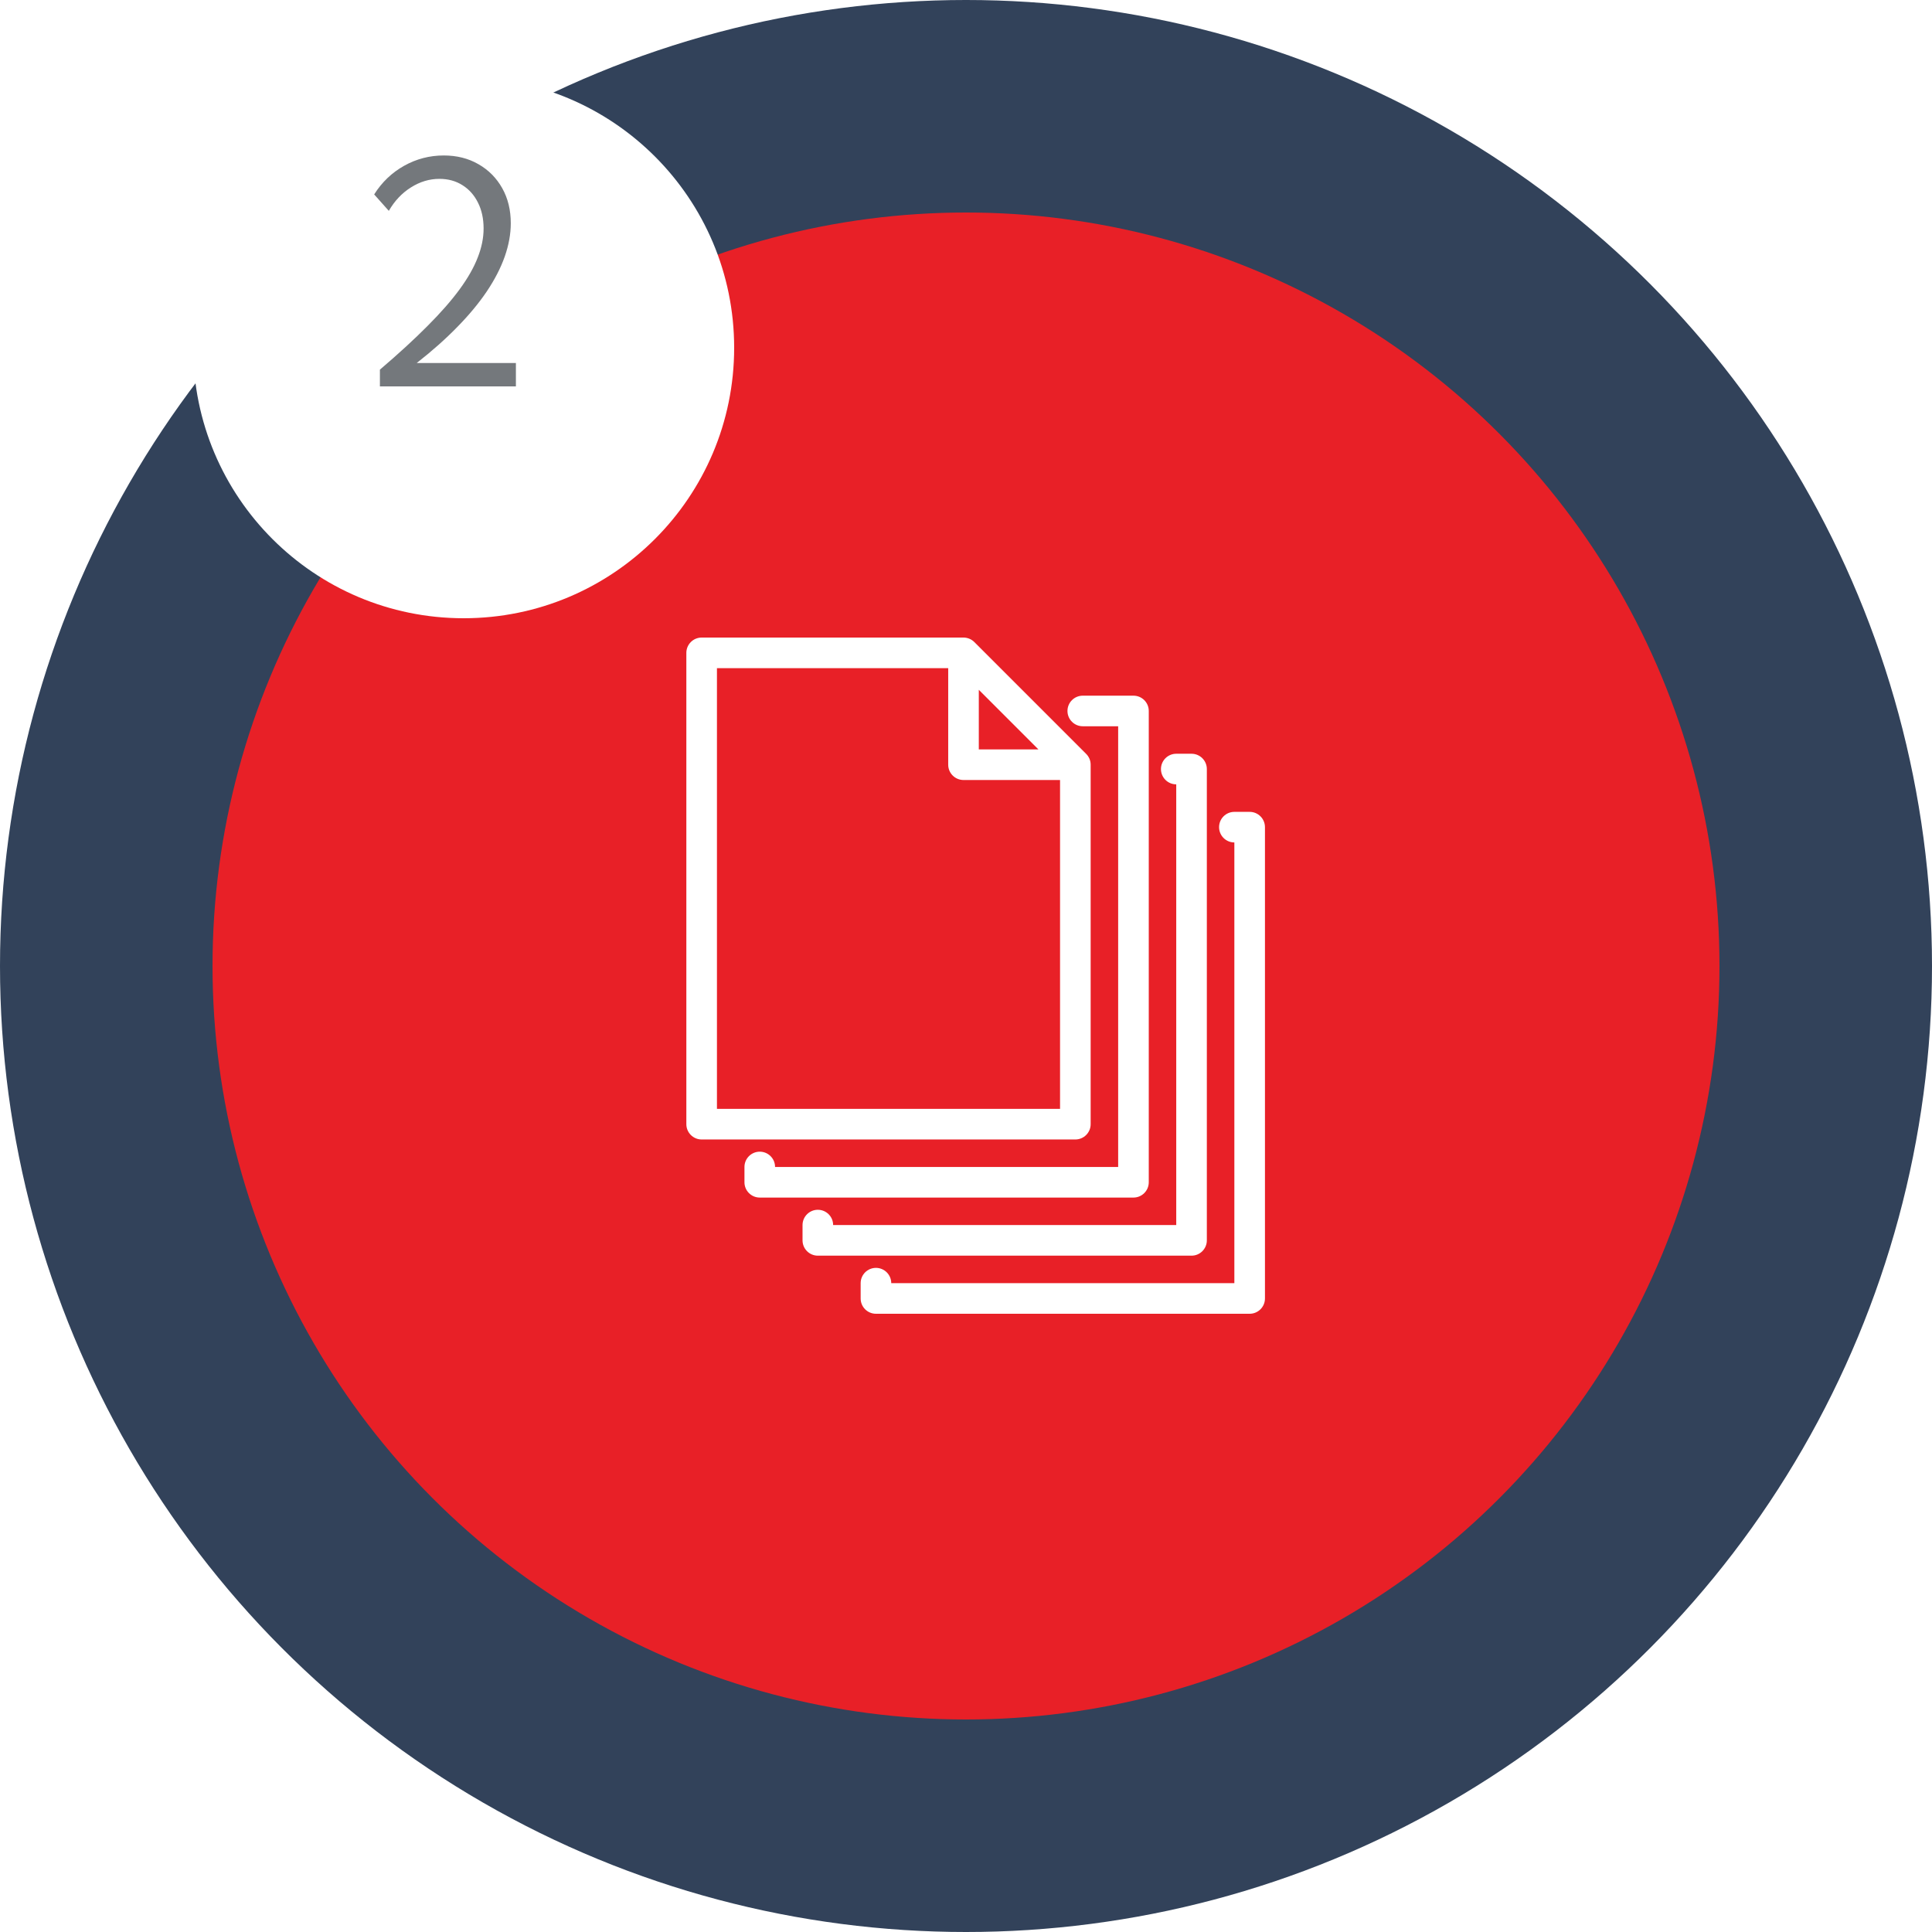 <svg width="100" height="100" viewBox="0 0 100 100" fill="none" xmlns="http://www.w3.org/2000/svg">
<circle cx="50" cy="50" r="50" fill="#32425A"/>
<circle cx="50" cy="50" r="39" fill="#E82027"/>
<g filter="url(#filter0_d_102_165)">
<circle cx="24" cy="14" r="14" fill="white"/>
</g>
<path d="M26.703 20H19.664V19.133C20.628 18.31 21.448 17.558 22.125 16.875C22.807 16.193 23.362 15.56 23.789 14.977C24.216 14.393 24.529 13.844 24.727 13.328C24.93 12.813 25.031 12.313 25.031 11.828C25.031 11.323 24.935 10.878 24.742 10.492C24.549 10.102 24.281 9.8 23.938 9.586C23.594 9.367 23.195 9.258 22.742 9.258C22.227 9.258 21.734 9.406 21.266 9.703C20.802 9.995 20.422 10.399 20.125 10.914L19.367 10.063C19.768 9.427 20.287 8.933 20.922 8.578C21.557 8.224 22.24 8.047 22.969 8.047C23.646 8.047 24.245 8.198 24.766 8.5C25.287 8.797 25.695 9.209 25.992 9.735C26.289 10.261 26.438 10.867 26.438 11.555C26.438 12.112 26.333 12.688 26.125 13.281C25.917 13.87 25.607 14.472 25.195 15.086C24.784 15.696 24.273 16.31 23.664 16.93C23.06 17.55 22.362 18.169 21.57 18.789H26.703V20Z" fill="#74787C"/>
<g clip-path="url(#clip0_102_165)">
<path d="M64.682 42.022H63.89C63.453 42.022 63.099 42.376 63.099 42.814C63.099 43.251 63.453 43.605 63.89 43.605V66.416H46.131C46.13 65.979 45.776 65.625 45.339 65.625C44.901 65.625 44.547 65.98 44.547 66.417V67.208C44.547 67.646 44.901 68 45.339 68H64.682C65.119 68 65.474 67.646 65.474 67.208V42.814C65.474 42.376 65.119 42.022 64.682 42.022Z" fill="white"/>
<path d="M62.466 64.201V39.806C62.466 39.369 62.111 39.014 61.674 39.014H60.883C60.445 39.014 60.091 39.369 60.091 39.806C60.091 40.244 60.445 40.598 60.882 40.598V63.409H43.123C43.123 62.972 42.768 62.618 42.331 62.618C41.894 62.618 41.539 62.973 41.539 63.41V64.201C41.539 64.638 41.894 64.993 42.331 64.993H61.674C62.111 64.993 62.466 64.638 62.466 64.201Z" fill="white"/>
<path d="M59.46 61.194V36.799C59.46 36.362 59.105 36.008 58.668 36.008H56.044C55.607 36.008 55.252 36.362 55.252 36.799C55.252 37.237 55.607 37.591 56.044 37.591H57.876V60.402H40.117C40.117 59.965 39.762 59.611 39.325 59.611C38.888 59.611 38.533 59.965 38.533 60.403V61.194C38.533 61.631 38.888 61.986 39.325 61.986H58.668C59.105 61.986 59.46 61.631 59.46 61.194Z" fill="white"/>
<path d="M56.452 58.187V39.581C56.452 39.555 56.451 39.529 56.448 39.502C56.446 39.483 56.443 39.465 56.44 39.446C56.438 39.439 56.438 39.432 56.437 39.426C56.432 39.403 56.426 39.381 56.42 39.359C56.419 39.356 56.419 39.353 56.418 39.351C56.411 39.328 56.403 39.307 56.394 39.285C56.393 39.283 56.393 39.28 56.392 39.278C56.383 39.258 56.374 39.238 56.364 39.219C56.362 39.215 56.36 39.212 56.358 39.208C56.349 39.191 56.339 39.174 56.328 39.157C56.325 39.152 56.322 39.147 56.318 39.141C56.308 39.126 56.297 39.112 56.287 39.098C56.282 39.092 56.277 39.085 56.272 39.079C56.26 39.064 56.247 39.051 56.234 39.037C56.229 39.032 56.225 39.027 56.22 39.022L50.431 33.232C50.426 33.227 50.42 33.223 50.415 33.218C50.402 33.205 50.388 33.192 50.374 33.18C50.367 33.175 50.361 33.171 50.354 33.166C50.34 33.155 50.326 33.144 50.311 33.134C50.306 33.131 50.3 33.128 50.295 33.124C50.279 33.114 50.262 33.103 50.245 33.094C50.241 33.092 50.237 33.09 50.233 33.089C50.214 33.079 50.195 33.069 50.175 33.061C50.172 33.06 50.17 33.059 50.167 33.058C50.146 33.049 50.124 33.041 50.102 33.035C50.099 33.034 50.096 33.033 50.094 33.033C50.072 33.026 50.05 33.02 50.027 33.016C50.02 33.014 50.014 33.014 50.007 33.013C49.988 33.009 49.969 33.006 49.95 33.004C49.924 33.002 49.898 33 49.871 33H36.317C35.88 33 35.525 33.355 35.525 33.792V58.187C35.525 58.624 35.88 58.979 36.317 58.979H55.66C56.097 58.979 56.452 58.624 56.452 58.187ZM50.663 35.704L53.749 38.79H50.663V35.704ZM37.109 57.395V34.584H49.079V39.581C49.079 40.019 49.434 40.373 49.871 40.373H54.868V57.395H37.109Z" fill="white"/>
</g>
<defs>
<filter id="filter0_d_102_165" x="6" y="0" width="36" height="36" filterUnits="userSpaceOnUse" color-interpolation-filters="sRGB">
<feFlood flood-opacity="0" result="BackgroundImageFix"/>
<feColorMatrix in="SourceAlpha" type="matrix" values="0 0 0 0 0 0 0 0 0 0 0 0 0 0 0 0 0 0 127 0" result="hardAlpha"/>
<feOffset dy="4"/>
<feGaussianBlur stdDeviation="2"/>
<feComposite in2="hardAlpha" operator="out"/>
<feColorMatrix type="matrix" values="0 0 0 0 0.667 0 0 0 0 0.594 0 0 0 0 0.594 0 0 0 0.25 0"/>
<feBlend mode="normal" in2="BackgroundImageFix" result="effect1_dropShadow_102_165"/>
<feBlend mode="normal" in="SourceGraphic" in2="effect1_dropShadow_102_165" result="shape"/>
</filter>
<clipPath id="clip0_102_165">
<rect width="35" height="35" fill="white" transform="translate(33 33)"/>
</clipPath>
</defs>
</svg>
